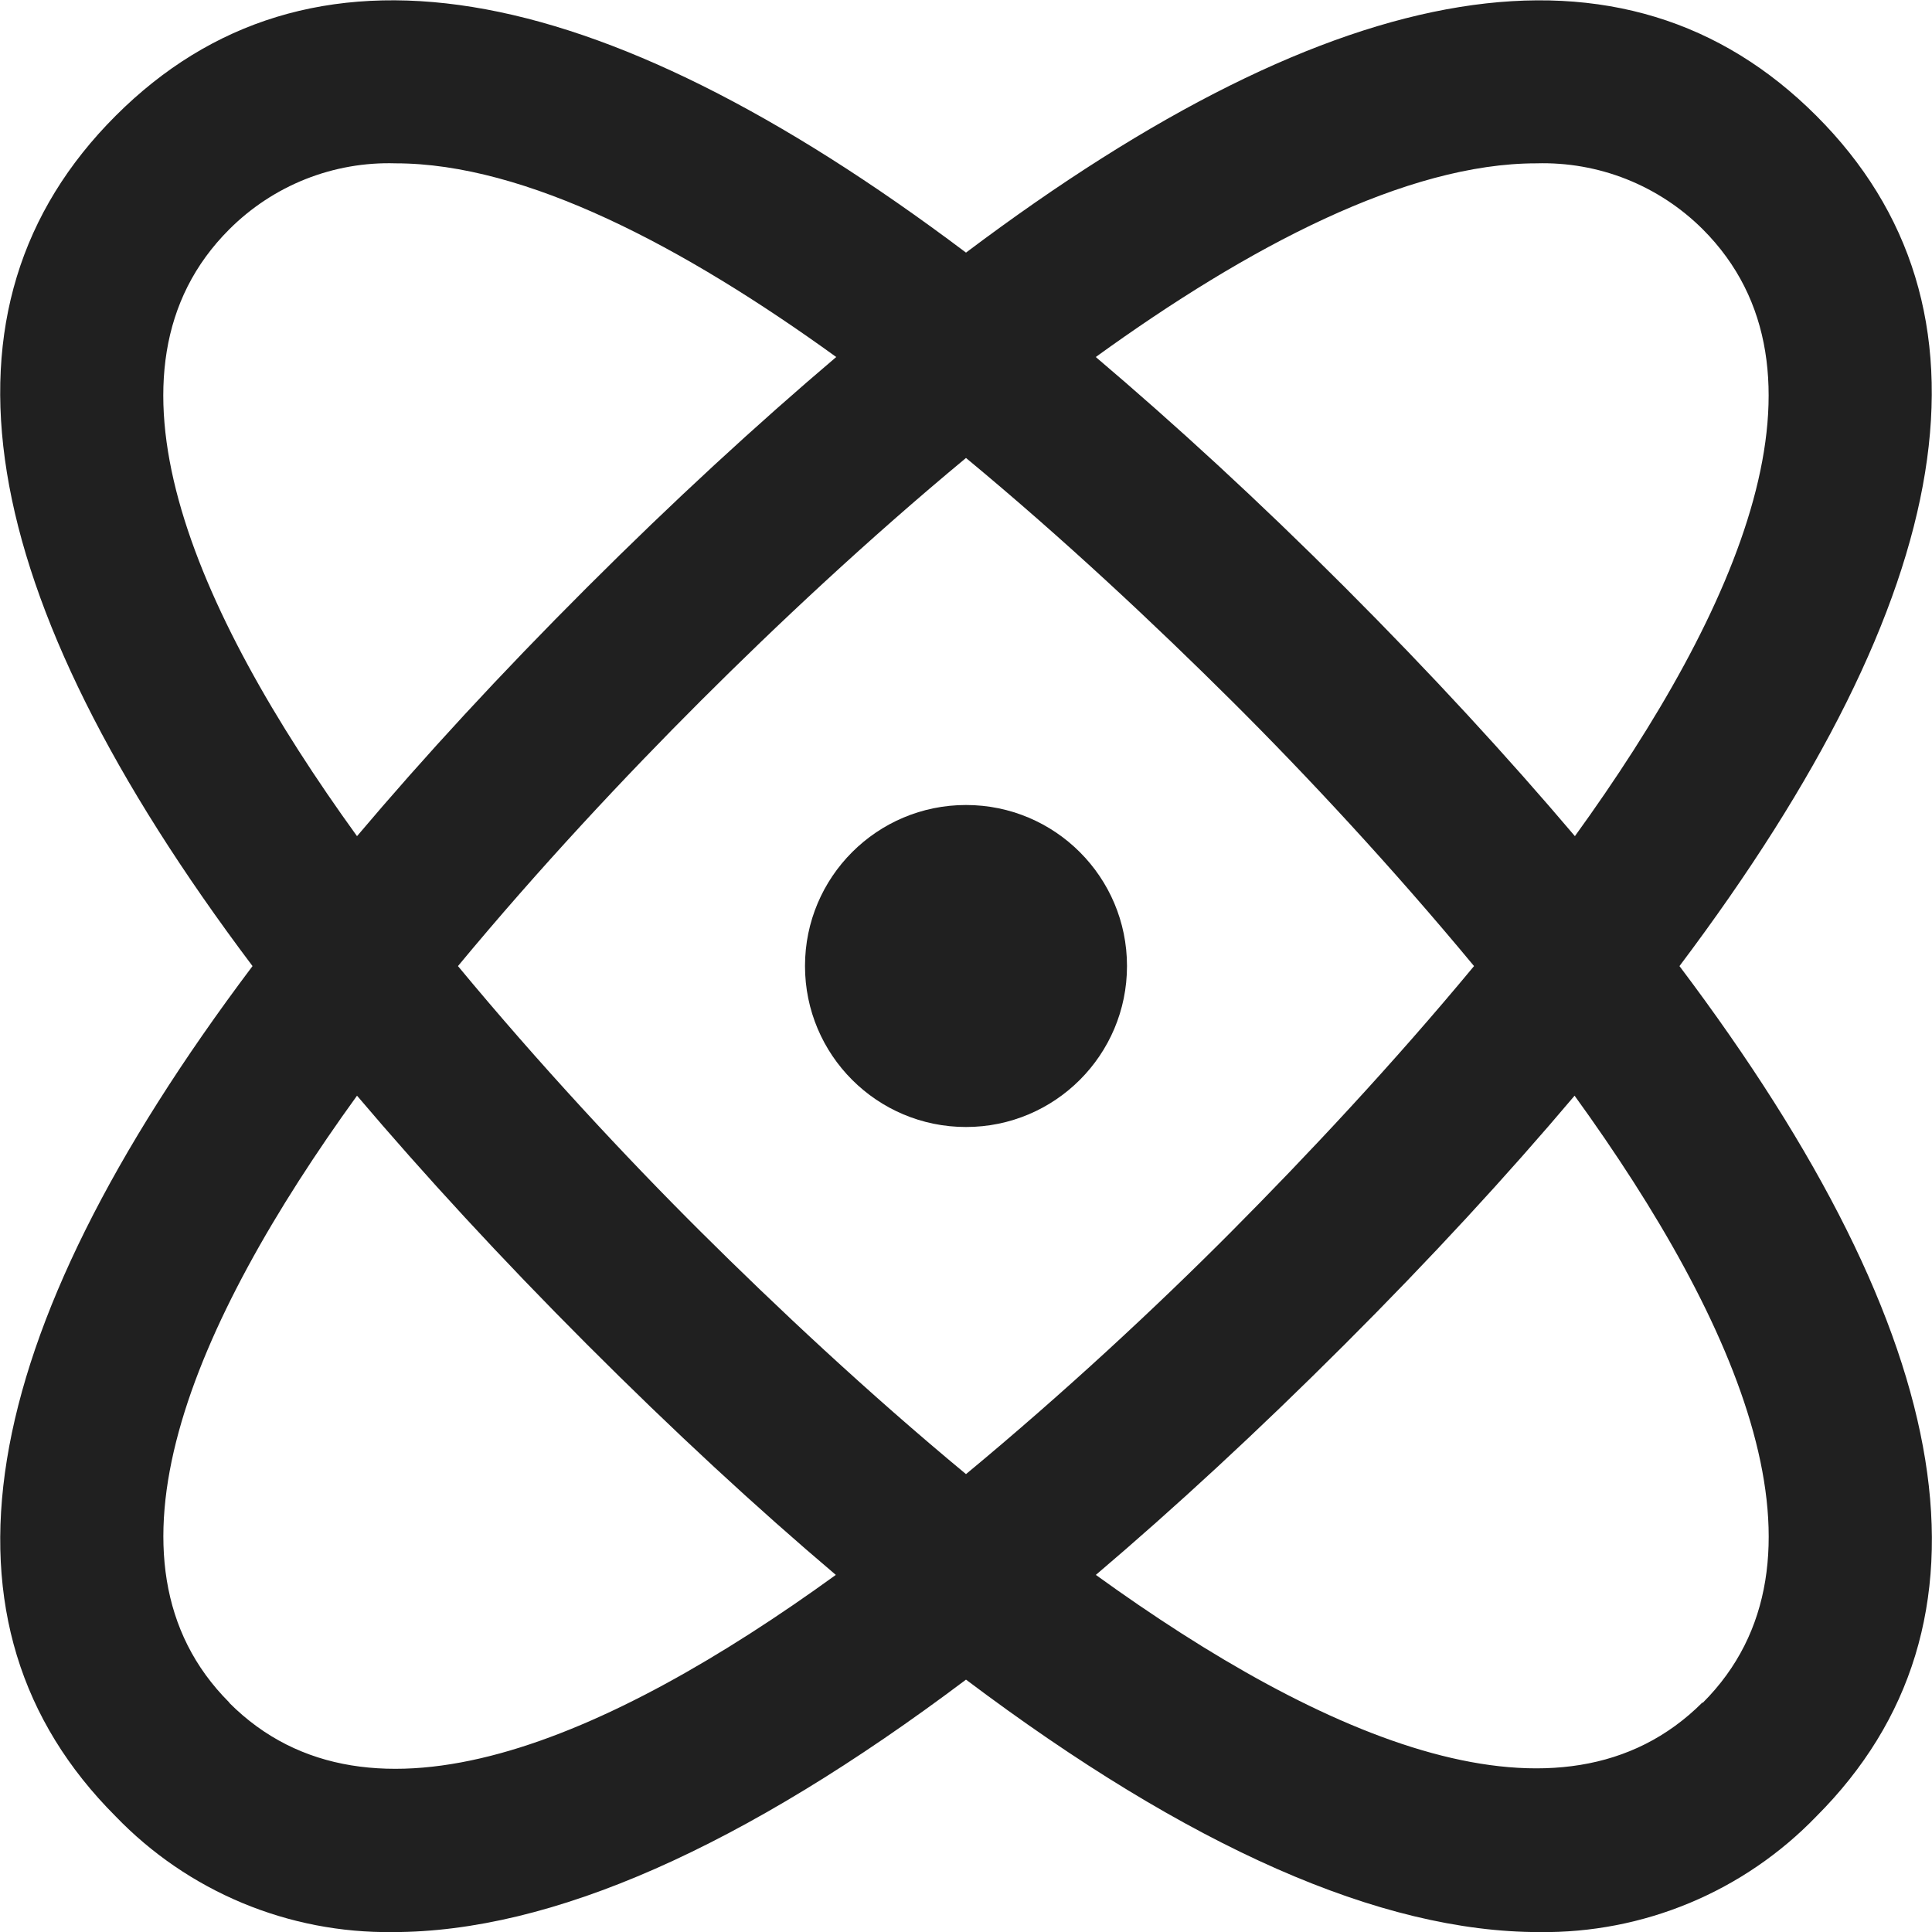 <svg width="24" height="24" viewBox="0 0 24 24" fill="none" xmlns="http://www.w3.org/2000/svg">
<g clip-path="url(#clip0_2_7129)">
<path d="M22.563 1.438C20.189 -0.936 16.644 -0.357 12 3.138C7.357 -0.357 3.813 -0.937 1.437 1.438C-0.939 3.813 -0.358 7.357 3.137 12.001C-0.358 16.644 -0.938 20.189 1.437 22.564C1.882 23.026 2.417 23.392 3.009 23.639C3.601 23.886 4.237 24.009 4.879 24.001C6.85 24.001 9.23 22.949 12 20.865C14.769 22.949 17.149 24.001 19.121 24.001C19.762 24.009 20.398 23.886 20.99 23.639C21.582 23.392 22.117 23.026 22.563 22.564C24.938 20.189 24.363 16.645 20.863 12.001C24.358 7.357 24.938 3.813 22.563 1.438ZM19.085 2.029C19.467 2.018 19.847 2.084 20.203 2.225C20.558 2.366 20.881 2.578 21.152 2.848C22.898 4.595 21.608 7.561 19.564 10.387C18.726 9.399 17.782 8.372 16.706 7.295C15.63 6.218 14.6 5.274 13.612 4.435C15.51 3.062 17.472 2.029 19.085 2.029ZM18.311 12.001C17.3 13.221 16.229 14.362 15.295 15.301C14.361 16.24 13.22 17.301 12 18.312C10.78 17.301 9.639 16.23 8.705 15.301C7.771 14.372 6.7 13.221 5.689 12.001C6.7 10.781 7.771 9.639 8.705 8.706C9.639 7.773 10.78 6.701 12 5.689C13.22 6.699 14.361 7.772 15.3 8.706C16.239 9.64 17.3 10.781 18.311 12.001ZM2.848 2.849C3.118 2.579 3.441 2.366 3.796 2.225C4.152 2.084 4.532 2.017 4.915 2.029C6.528 2.029 8.49 3.062 10.388 4.435C9.4 5.274 8.372 6.218 7.294 7.295C6.216 8.372 5.274 9.395 4.435 10.387C2.392 7.561 1.1 4.595 2.848 2.849ZM2.848 21.149C1.102 19.403 2.392 16.436 4.435 13.611C5.274 14.599 6.218 15.626 7.294 16.703C8.37 17.78 9.394 18.726 10.383 19.564C7.558 21.61 4.592 22.901 2.848 21.153V21.149ZM21.148 21.149C19.403 22.893 16.438 21.606 13.613 19.564C14.599 18.726 15.627 17.777 16.702 16.703C17.777 15.629 18.722 14.603 19.56 13.611C21.608 16.441 22.9 19.407 21.152 21.153L21.148 21.149Z" fill="#202020"/>
<path d="M12 14C13.105 14 14 13.105 14 12C14 10.895 13.105 10 12 10C10.895 10 10 10.895 10 12C10 13.105 10.895 14 12 14Z" fill="#202020"/>
</g>
<defs>
<clipPath id="clip0_2_7129">
<rect width="24" height="24" fill="white"/>
</clipPath>
</defs>
</svg>
